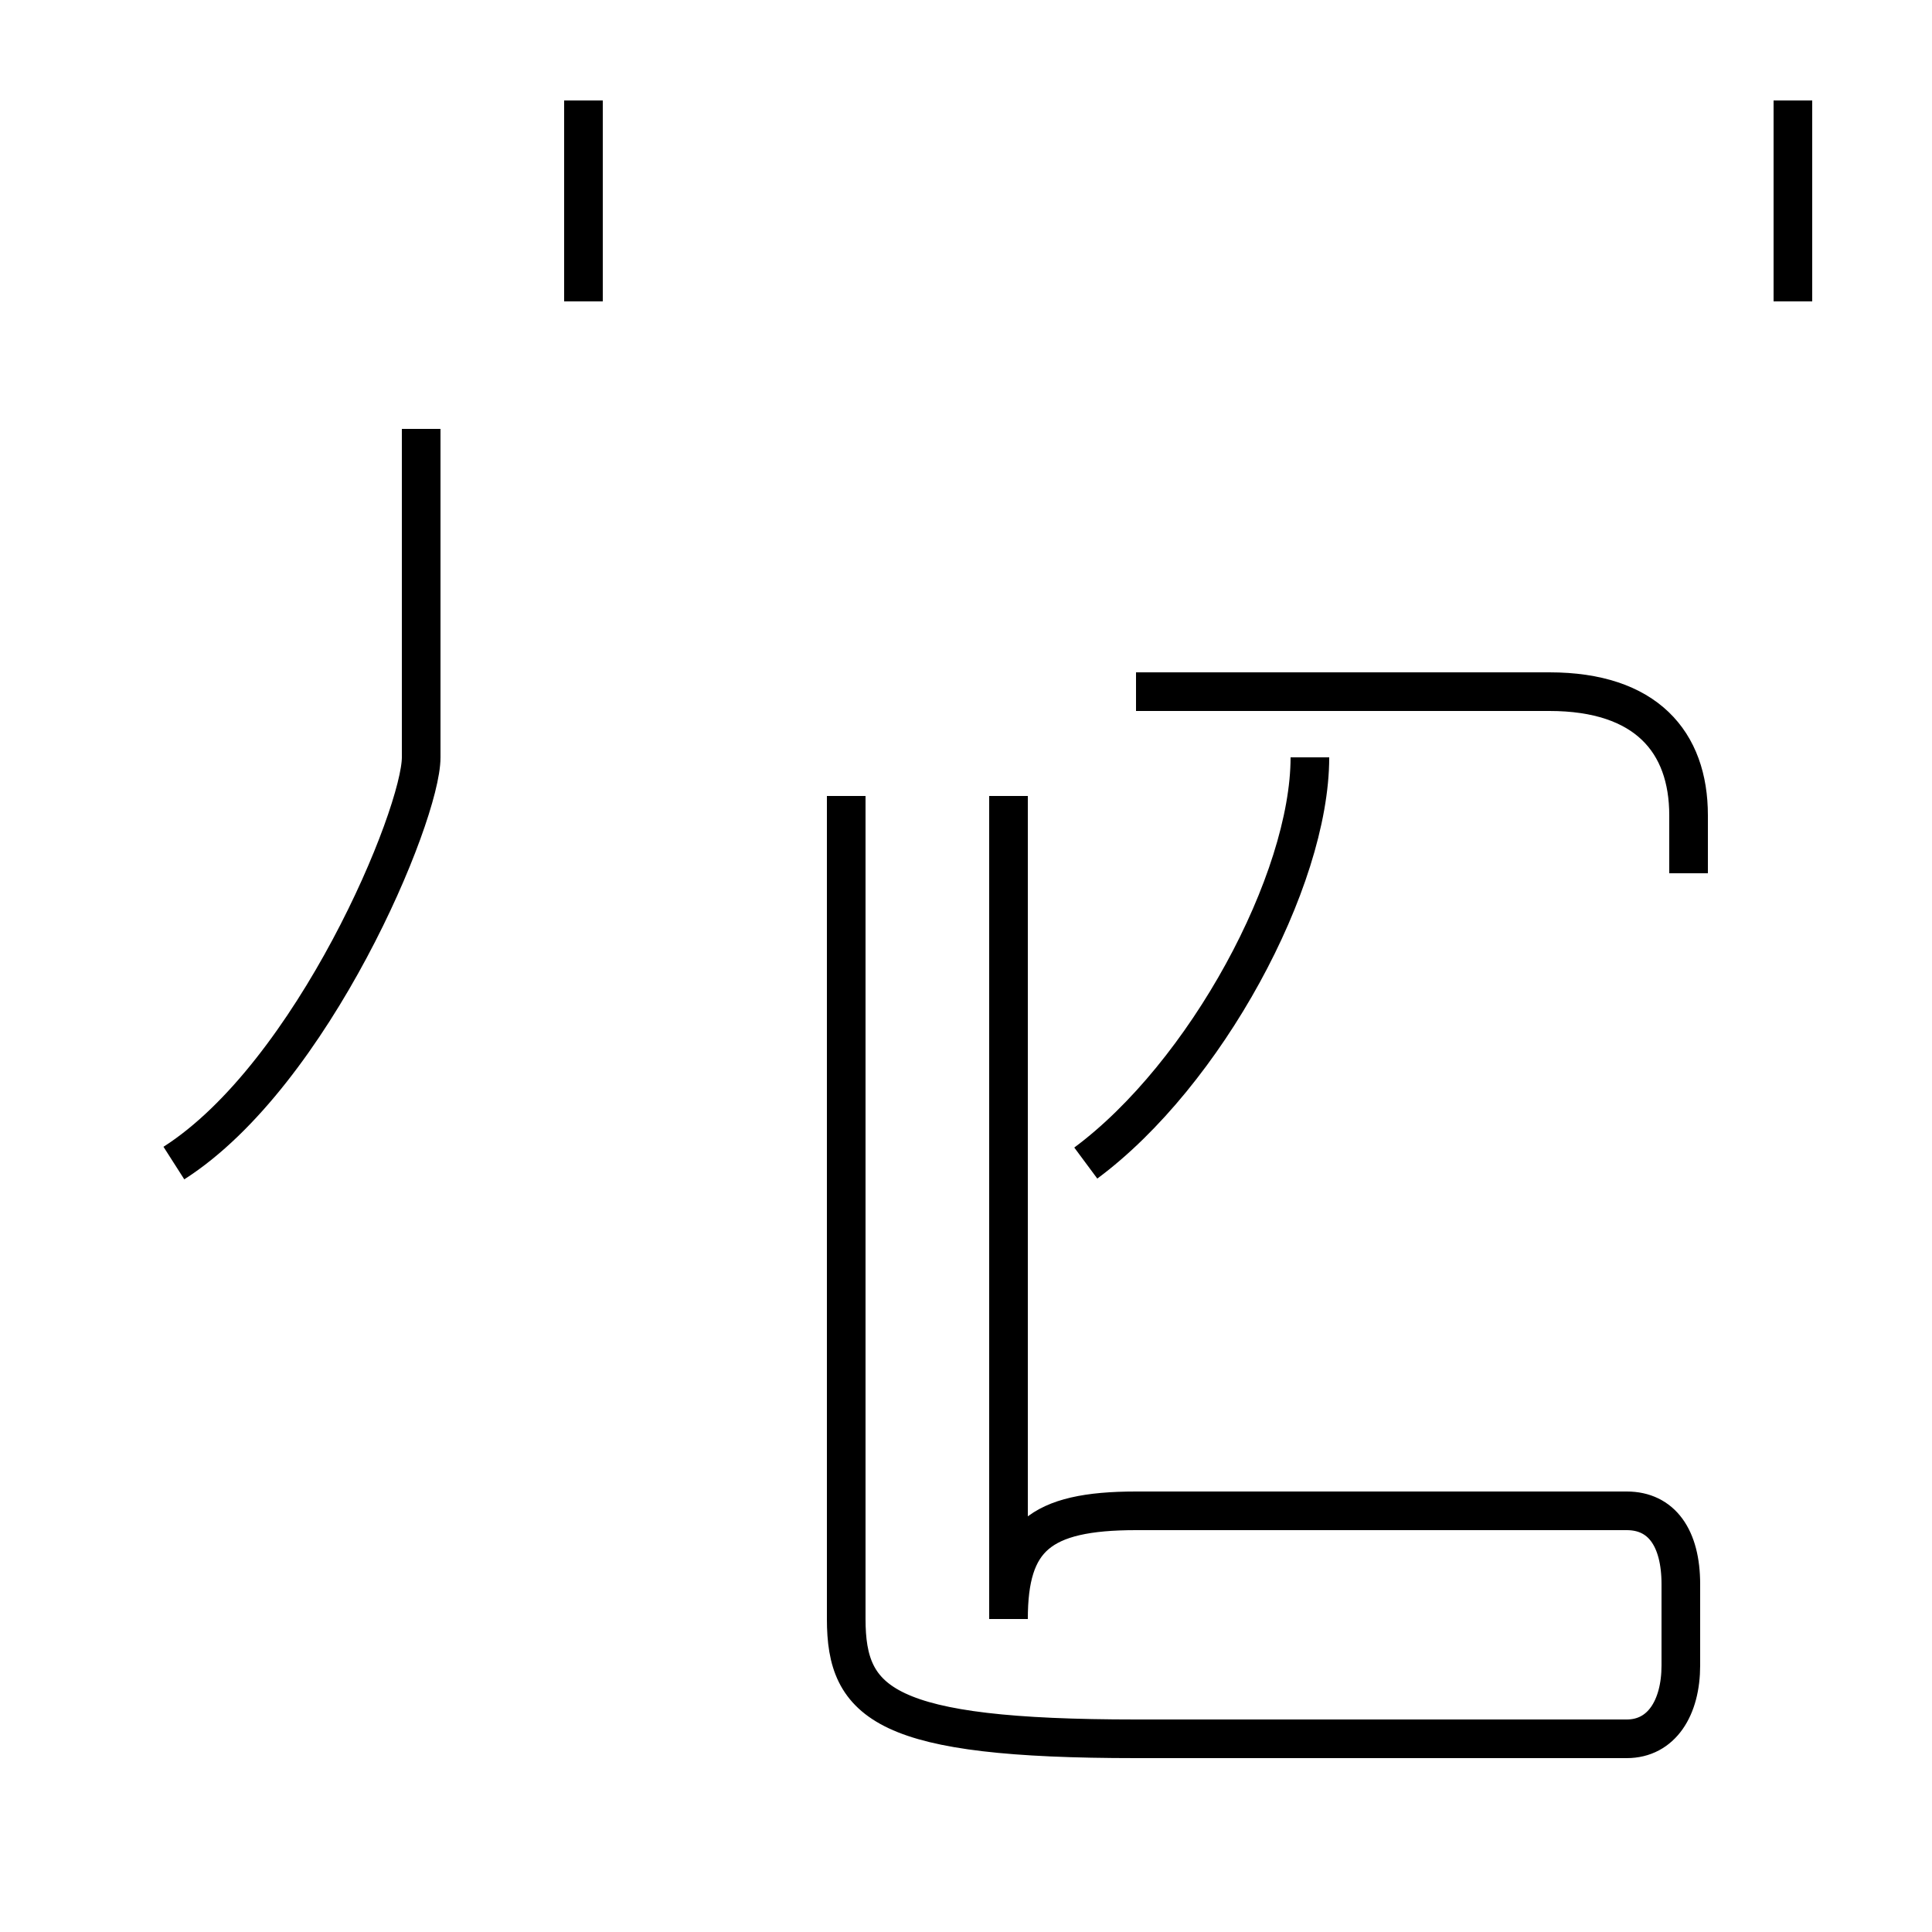 <?xml version='1.0' encoding='utf8'?>
<svg viewBox="0.0 -44.0 50.0 50.0" version="1.1" xmlns="http://www.w3.org/2000/svg">
<rect x="0.0" y="-44.0" width="50.0" height="50.0" fill="#808080" stroke="none"/>
<rect x="-1000" y="-1000" width="2000" height="2000" stroke="white" fill="white"/>
<g style="fill:none; stroke:#000000;  stroke-width:1">
<path d="M 15.1 36.2 L 15.1 41.4 M 4.5 13.9 C 8.1 16.2 10.9 22.9 10.9 24.4 L 10.9 32.9 M 28.1 13.9 C 31.2 16.2 33.9 21.2 33.9 24.4 M 43.7 21.4 L 43.7 22.9 C 43.7 24.8 42.6 26.1 40.1 26.1 L 29.4 26.1 M 21.9 23.4 L 21.9 2.1 C 21.9 -0.1 22.9 -1.0 29.4 -1.0 L 42.1 -1.0 C 43.0 -1.0 43.5 -0.2 43.5 0.9 L 43.5 3.0 C 43.5 4.2 43.0 4.9 42.1 4.9 L 29.4 4.9 C 26.9 4.9 26.1 4.2 26.1 2.1 L 26.1 23.4 M 46.4 36.2 L 46.4 41.4 " transform="scale(1, -1)" />
</g>
</svg>